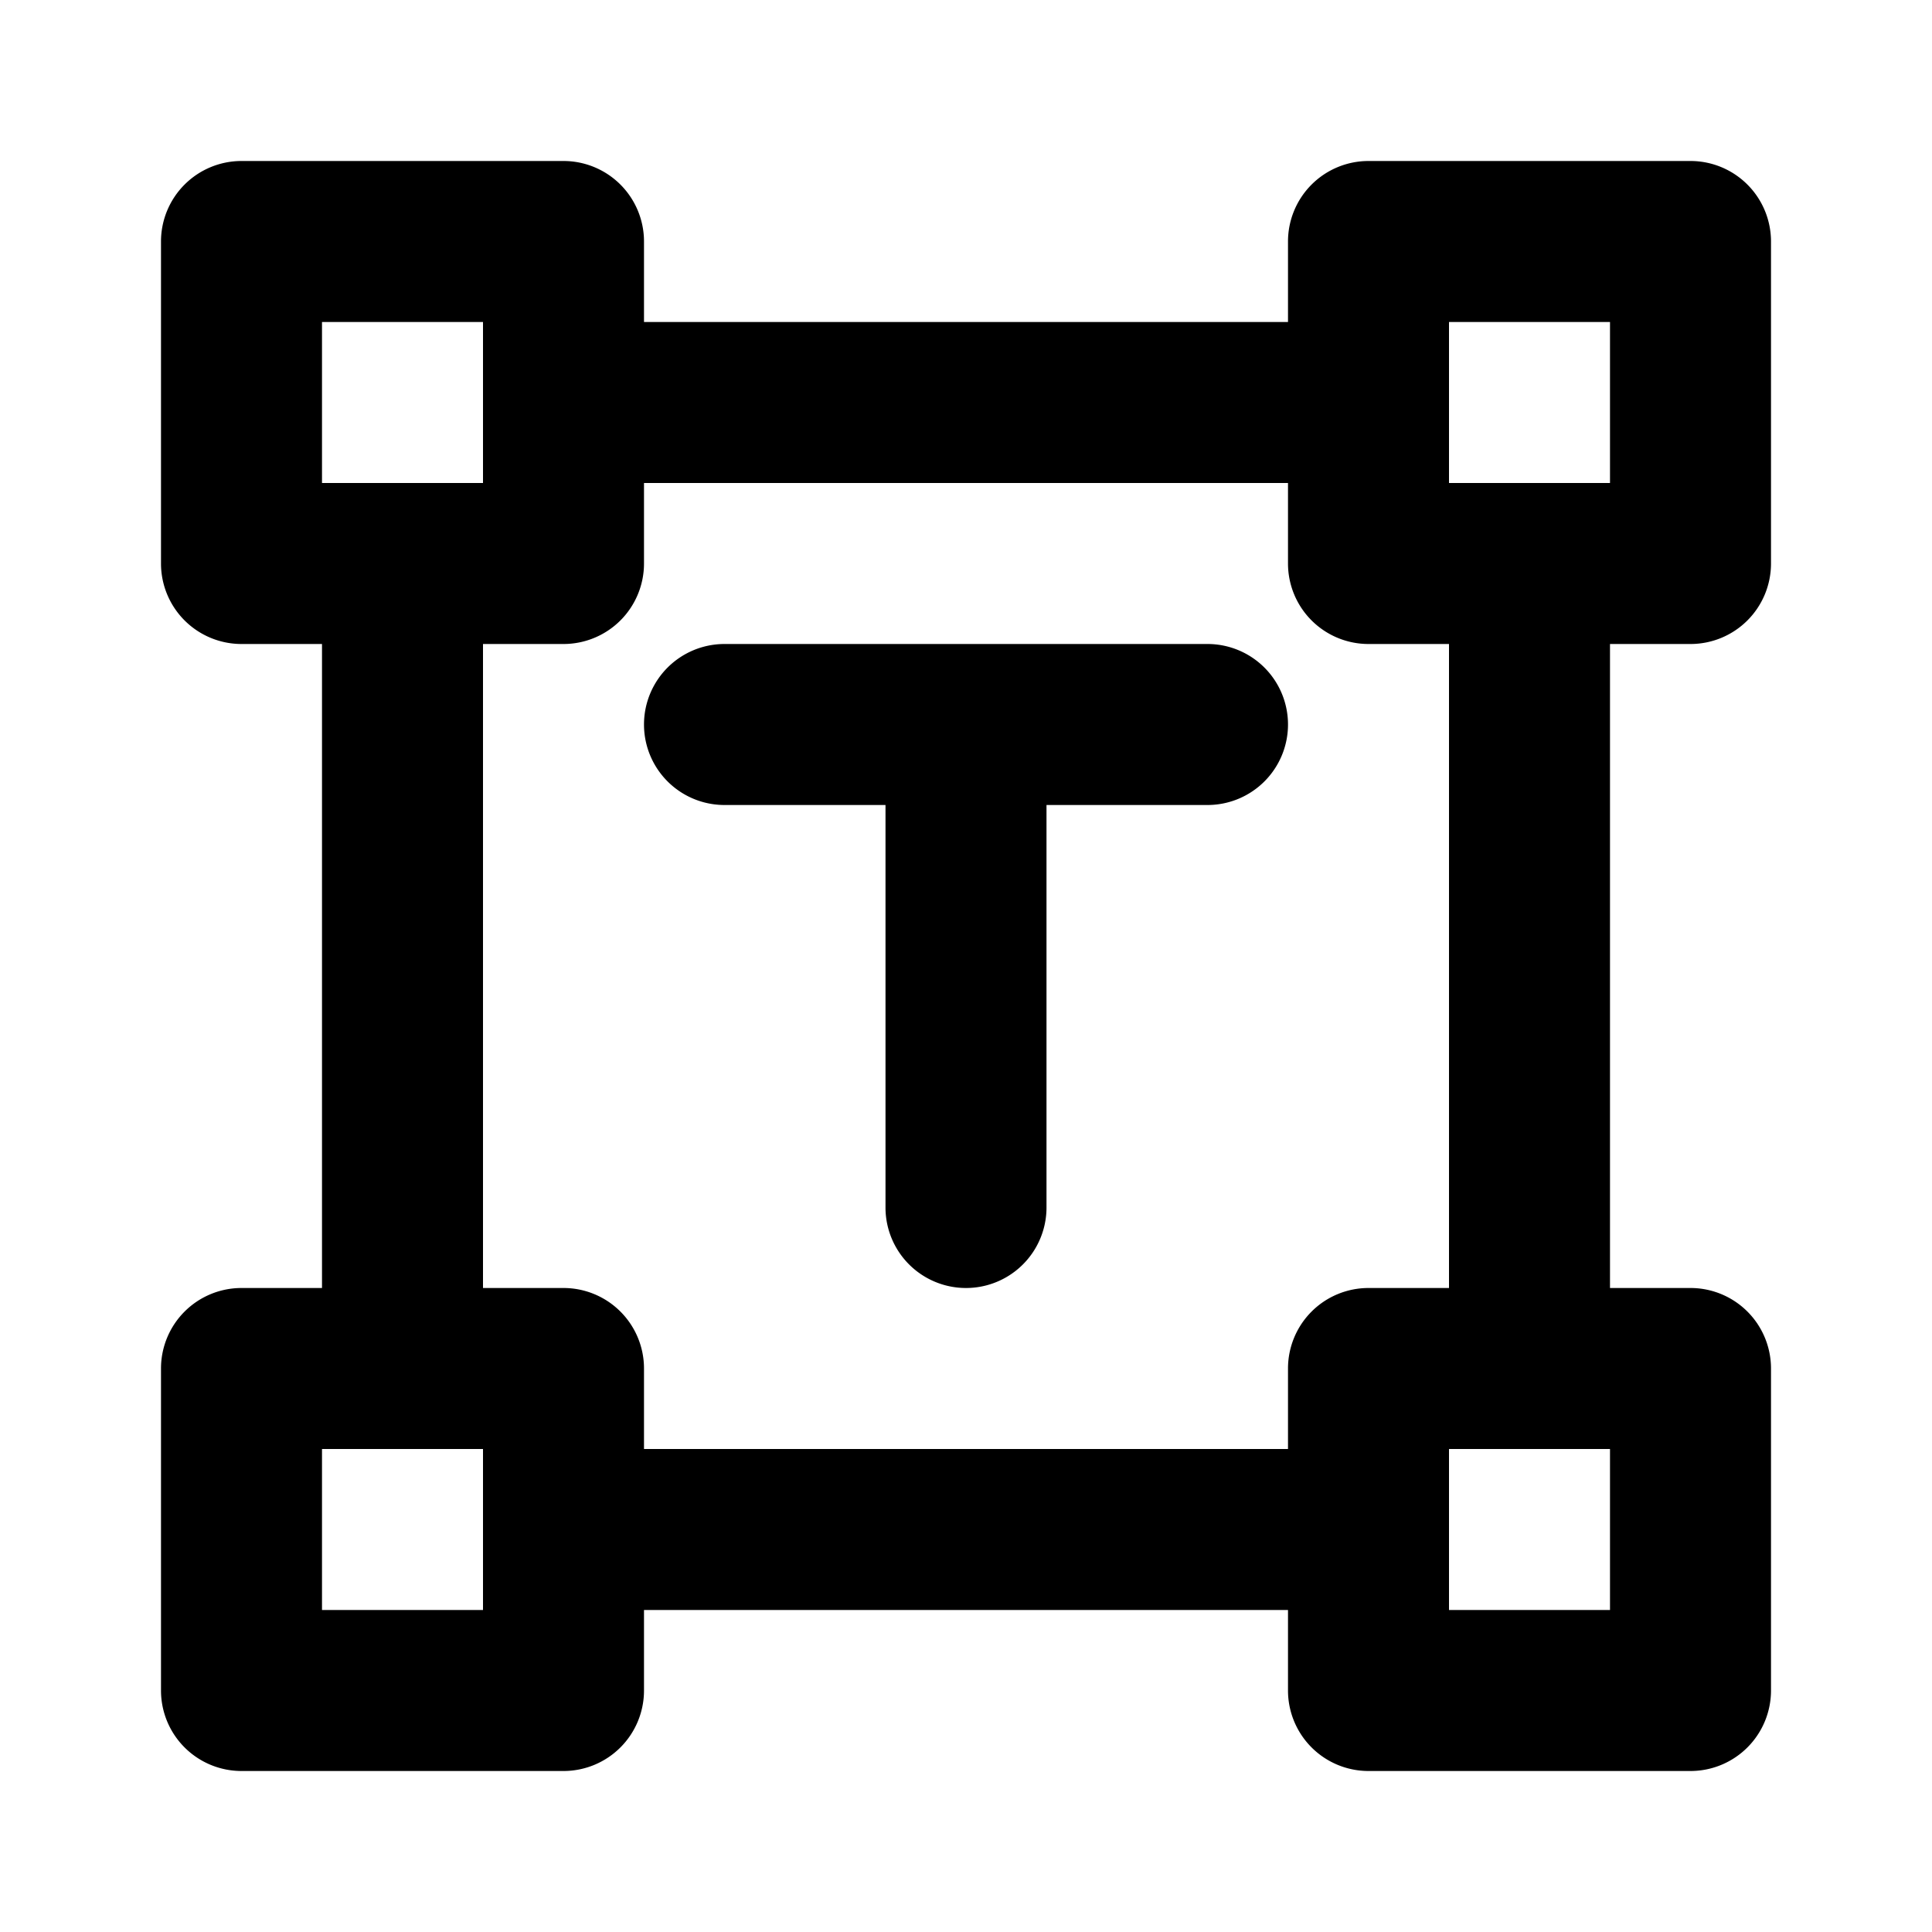 <svg id="Layer_1" data-name="Layer 1" xmlns="http://www.w3.org/2000/svg" viewBox="0 0 24 24"><title>Format Shapes</title><path d="M21,2H17a1,1,0,0,0-1,1V4H8V3A1,1,0,0,0,7,2H3A1,1,0,0,0,2,3V7A1,1,0,0,0,3,8H4v8H3a1,1,0,0,0-1,1v4a1,1,0,0,0,1,1H7a1,1,0,0,0,1-1V20h8v1a1,1,0,0,0,1,1h4a1,1,0,0,0,1-1V17a1,1,0,0,0-1-1H20V8h1a1,1,0,0,0,1-1V3A1,1,0,0,0,21,2ZM4,4H6V6H4ZM6,20H4V18H6Zm14,0H18V18h2Zm-2-4H17a1,1,0,0,0-1,1v1H8V17a1,1,0,0,0-1-1H6V8H7A1,1,0,0,0,8,7V6h8V7a1,1,0,0,0,1,1h1ZM20,6H18V4h2ZM16,9a1,1,0,0,1-1,1H13v5a1,1,0,0,1-2,0V10H9A1,1,0,0,1,9,8h6A1,1,0,0,1,16,9Z"/></svg>